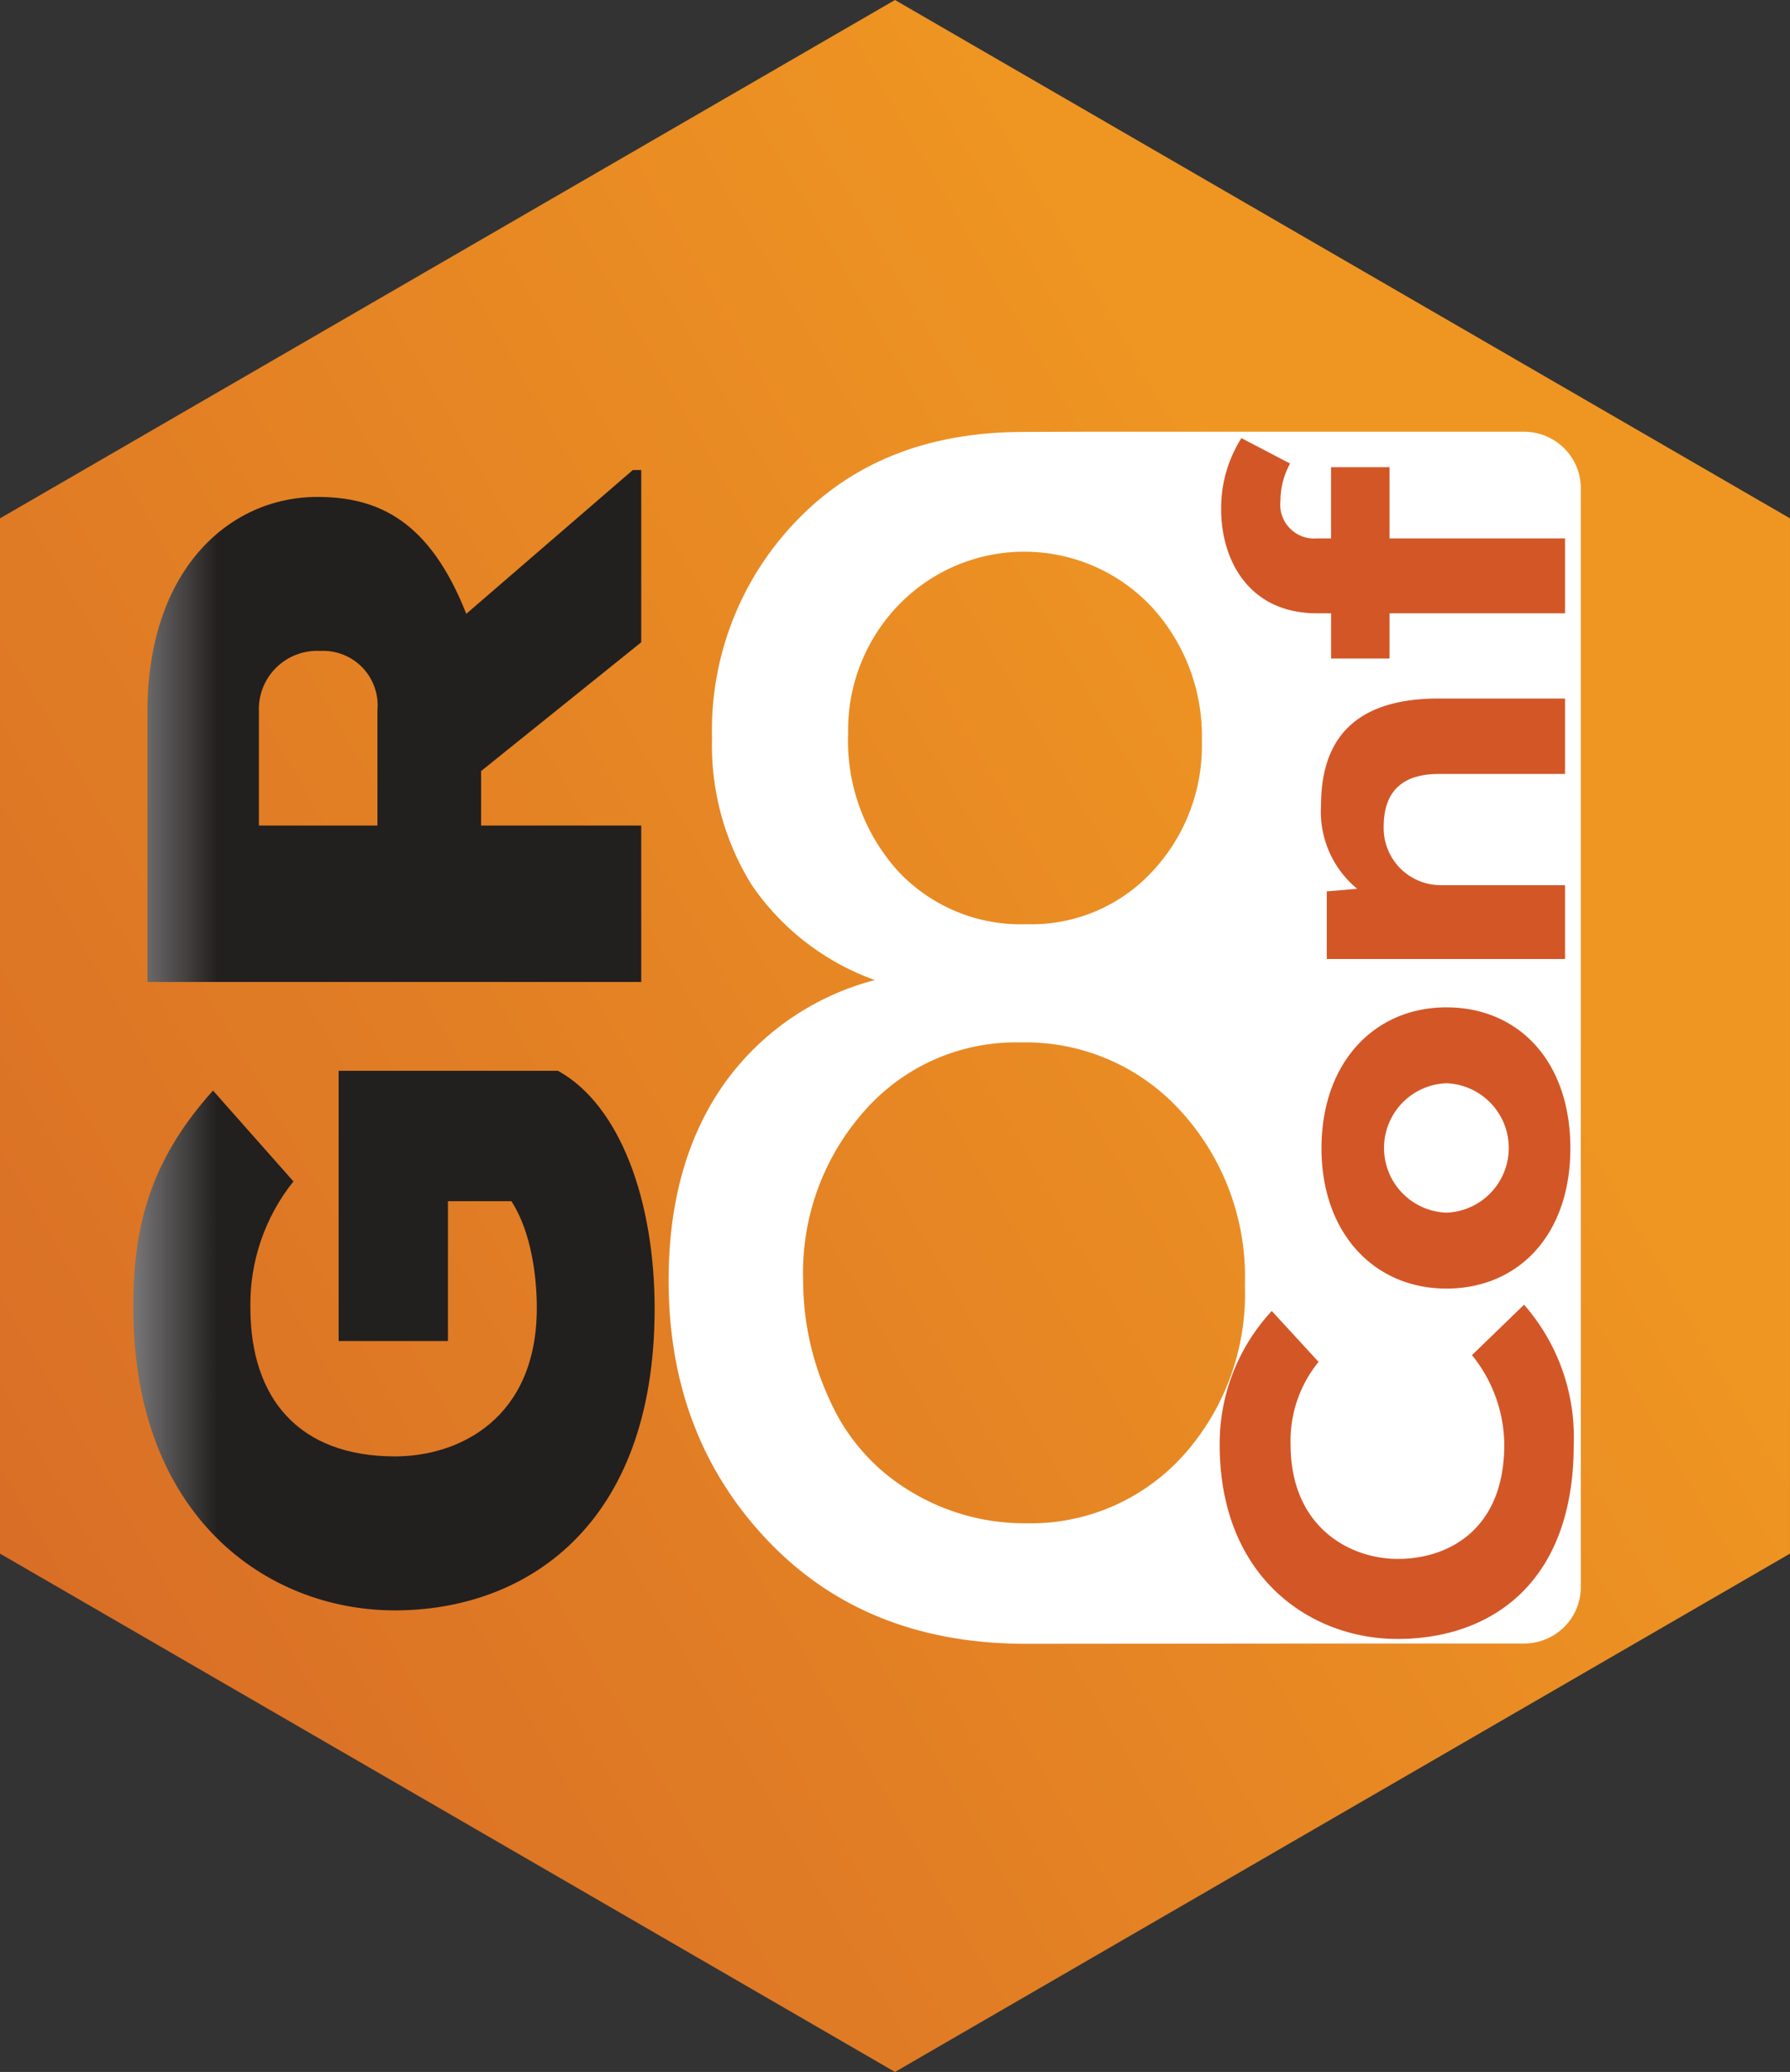 <svg id="Layer_3" data-name="Layer 3" xmlns="http://www.w3.org/2000/svg" xmlns:xlink="http://www.w3.org/1999/xlink" width="43.9mm" height="50.8mm" viewBox="0 0 124.441 144">
  <rect x="0" y="0" width="124.441" height="144" fill="#333333" stroke="none"/>
  <defs>
    <linearGradient id="linear-gradient" x1="-21.122" y1="66.275" x2="98.897" y2="-3.086" gradientTransform="translate(0 53.89)" gradientUnits="userSpaceOnUse">
      <stop offset="0" stop-color="#d46627"/>
      <stop offset="1" stop-color="#ef9622"/>
    </linearGradient>
    <clipPath id="clip-path" transform="translate(0)">
      <path id="SVGID" d="M23.541,74.42V93.2h7.6V83.482h4.411c1.424,2.194,1.767,5.377,1.767,7.414,0,7.738-5.443,10.323-9.855,10.323-6.719,0-10.056-4.065-10.056-10.323A13.643,13.643,0,0,1,20.4,82.108l-5.591-6.314c-4.562,5.054-5.542,9.774-5.542,15.1,0,14.435,9.219,21.027,18.194,21.027S45.51,106.159,45.51,90.947c0-7.412-2.354-14.11-6.718-16.527H23.541Z" style="fill: none"/>
    </clipPath>
    <linearGradient id="linear-gradient-2" x1="-238.818" y1="473.108" x2="-238.533" y2="473.108" gradientTransform="matrix(52.459, 0, 0, -52.459, 12528.315, 24911.815)" gradientUnits="userSpaceOnUse">
      <stop offset="0" stop-color="#fff"/>
      <stop offset="1" stop-color="#221f1f"/>
    </linearGradient>
    <clipPath id="clip-path-2" transform="translate(0)">
      <path id="SVGID-2" data-name="SVGID" d="M18,49.47a4.048,4.048,0,0,1,4.267-4.23,3.785,3.785,0,0,1,3.972,4.122v8.012H18v-7.9Zm25.99-16.8L32.416,42.661c-2.551-6.479-6.13-8.124-10.346-8.124-6.178,0-11.819,5.106-11.819,14.933V68.248H44.579V57.375H33.446V53.588l11.133-8.95V32.667h-0.59Z" style="fill: none"/>
    </clipPath>
    <linearGradient id="linear-gradient-3" x1="-238.818" y1="471.061" x2="-238.533" y2="471.061" gradientTransform="matrix(52.455, 0, 0, -52.455, 12527.392, 24759.86)" xlink:href="#linear-gradient-2"/>
  </defs>
  <title>gr8conf</title>
  <g id="Layer_1" data-name="Layer 1">
    <path d="M0,107.975V36.025L62.22,0l62.22,36.025v71.95L62.22,144Z" transform="translate(0)" style="fill: url(#linear-gradient)"/>
  </g>
  <g>
    <g>
      <path d="M58.962,50.96a13.506,13.506,0,0,0,3.452,9.564,11.662,11.662,0,0,0,8.952,3.707,11.443,11.443,0,0,0,8.77-3.692A12.786,12.786,0,0,0,83.553,51.5a13.266,13.266,0,0,0-3.529-9.365,12.149,12.149,0,0,0-17.569-.07,12.506,12.506,0,0,0-3.493,8.891m16.5-20.95H105.94a3.952,3.952,0,0,1,2.8,1.149,3.892,3.892,0,0,1,1.158,2.774v76.373a3.894,3.894,0,0,1-1.158,2.774,3.952,3.952,0,0,1-2.8,1.149H93.19l-21.844.019q-11.163.01-18.012-7.216t-6.85-18.027q-0.005-8.048,3.72-13.479a18.594,18.594,0,0,1,10.62-7.407,17.54,17.54,0,0,1-8.543-6.578A18.355,18.355,0,0,1,49.5,51.307,20.958,20.958,0,0,1,55.4,36.167q5.913-6.139,15.738-6.147M55.835,89a19.728,19.728,0,0,0,1.883,8.382A13.96,13.96,0,0,0,63.3,103.65a15.208,15.208,0,0,0,7.974,2.217,14.283,14.283,0,0,0,10.955-4.678,16.79,16.79,0,0,0,4.314-11.875,17.06,17.06,0,0,0-4.455-12.093,14.572,14.572,0,0,0-11.142-4.773,14.006,14.006,0,0,0-10.826,4.734A16.9,16.9,0,0,0,55.835,89h0Z" transform="translate(0)" style="fill: #fff"/>
      <path d="M105.953,90.677a13.967,13.967,0,0,1,3.453,9.719c0,9.647-5.766,13.476-12.172,13.511-6.068.037-12.442-4.226-12.442-13.511a13.543,13.543,0,0,1,3.623-9.284l3.253,3.539a8.649,8.649,0,0,0-1.945,5.745c0,5.743,4.123,7.983,7.544,7.948s7.311-2.023,7.311-7.948a10.012,10.012,0,0,0-2.246-6.215Z" transform="translate(0)" style="fill: #d35627"/>
      <path d="M100.554,89.556c-5,0-8.684-3.829-8.684-9.756,0-5.961,3.688-9.789,8.684-9.789s8.618,3.721,8.618,9.789c0,6.035-3.622,9.756-8.618,9.756m0-14.27a4.5,4.5,0,0,0,0,8.994,4.5,4.5,0,0,0,0-8.994" transform="translate(0)" style="fill: #d35627"/>
      <path d="M108.8,53.789h-8.752c-2.548,0-3.855,1.192-3.855,3.685a3.972,3.972,0,0,0,4.055,4.046H108.8v5.131H92.238v-4.7l2.113-.181a6.941,6.941,0,0,1-2.513-5.78c0-4.01,1.744-7.443,8.181-7.443H108.8v5.239Z" transform="translate(0)" style="fill: #d35627"/>
      <path d="M108.8,42.625H96.6v3.142H92.539V42.625H91.567c-4.794,0-6.673-3.758-6.673-7.227a9.108,9.108,0,0,1,1.408-4.95l3.385,1.769a5.361,5.361,0,0,0-.668,2.564,2.358,2.358,0,0,0,2.547,2.639h0.971v-4.95H96.6v4.95h12.2v5.2Z" transform="translate(0)" style="fill: #d35627"/>
    </g>
    <g style="clip-path: url(#clip-path)">
      <rect x="9.271" y="74.42" width="36.24" height="37.502" style="fill: url(#linear-gradient-2)"/>
    </g>
    <g style="clip-path: url(#clip-path-2)">
      <rect x="10.252" y="32.667" width="34.328" height="35.581" style="fill: url(#linear-gradient-3)"/>
    </g>
  </g>
</svg>
